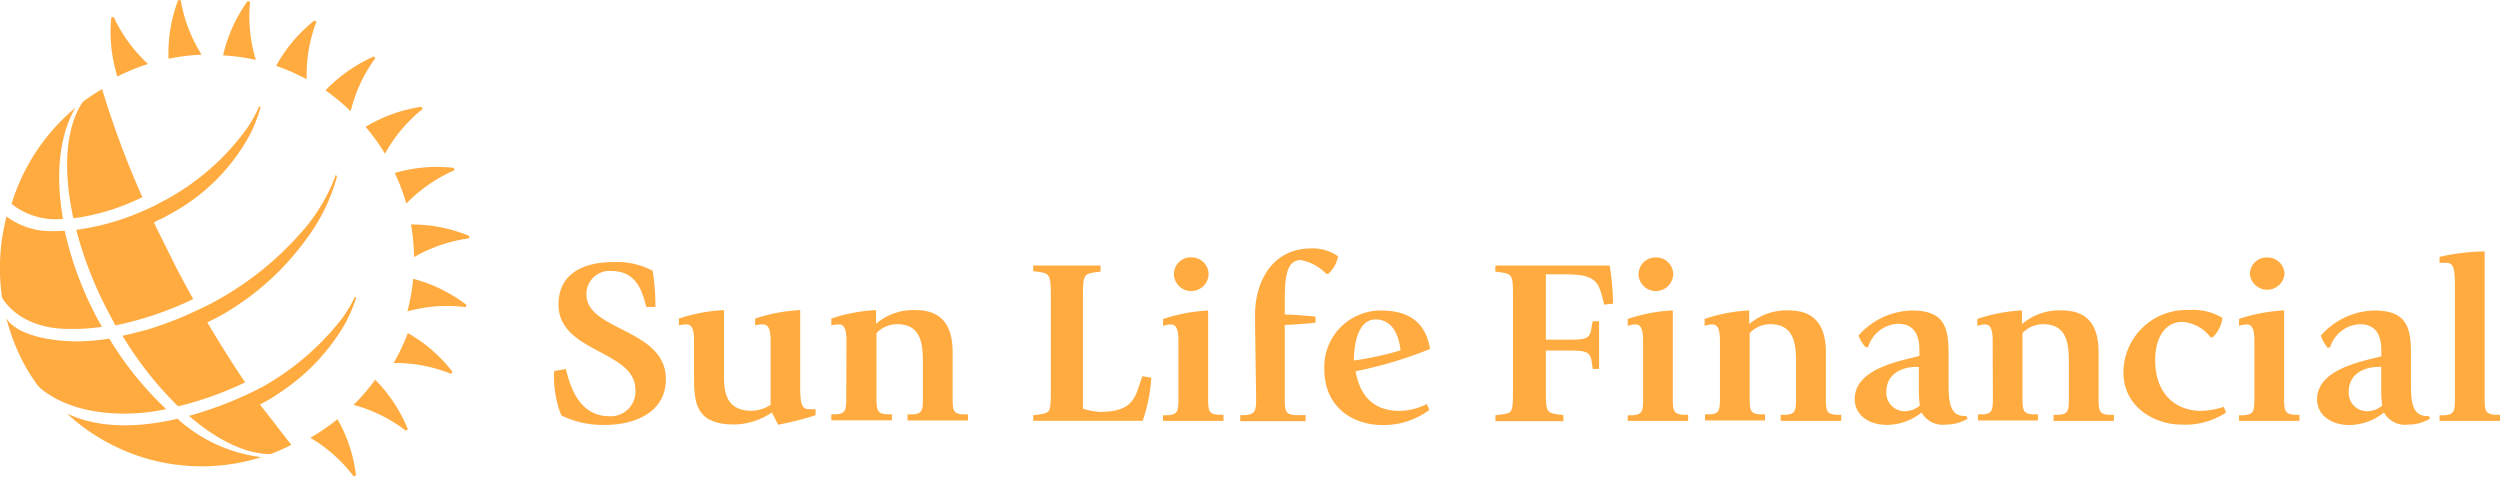 <svg xmlns ="http://www.w3.org/2000/svg" class="header-icon" id="Layer_1" data-name="Layer 1" viewBox="0 0 229.63 43.78">
<title>SLF_232x44</title>
<defs><style>.cls-1{fill:#ffab40;}</style></defs>
<path class="cls-1" d="M60,28.3c-.3-1.11-.73-3.3-3.21-3.3a2.11,2.11,0,0,0-2.28,2.17c0,3.34,7.29,3.12,7.29,7.76,0,3.08-2.87,4.21-5.6,4.21a8.7,8.7,0,0,1-4-.87,9.57,9.57,0,0,1-.66-4.08L52.62,34c.32,1.3,1.07,4.34,4,4.34A2.26,2.26,0,0,0,59,35.91c0-3.66-7.06-3.38-7.06-7.83,0-2.75,2.14-3.9,5.08-3.9a7,7,0,0,1,3.57.8,20,20,0,0,1,.25,3.32Z" transform="translate(-0.64 -0.11)"/>
<path class="cls-1" d="M71.54,38a6.38,6.38,0,0,1-3.46,1.1c-3.53,0-3.69-2-3.69-4.36V31.64c0-.76,0-1.73-.68-1.73A2.6,2.6,0,0,0,63,30v-.63a15.74,15.74,0,0,1,4.14-.78v6.09c0,1.71.34,3.16,2.57,3.16a3.4,3.4,0,0,0,1.71-.54V31.64c0-.76,0-1.73-.68-1.73A2.62,2.62,0,0,0,70,30v-.63a15.74,15.74,0,0,1,4.14-.78v6.48c0,1.78,0,2.62.77,2.62a3.38,3.38,0,0,0,.64,0l0,.56a28.21,28.21,0,0,1-3.44.87Z" transform="translate(-0.64 -0.11)"/>
<path class="cls-1" d="M78.39,31.64c0-.76,0-1.73-.68-1.73A2.65,2.65,0,0,0,77,30v-.63a15.47,15.47,0,0,1,4.1-.78v1.26a5.29,5.29,0,0,1,3.6-1.26c2,0,3.44.93,3.44,3.86v4.27c0,1.15.11,1.39.93,1.45l.48,0v.56H84v-.56l.48,0c.82-.07.93-.3.93-1.45V33.68c0-1.71,0-3.79-2.37-3.79a2.57,2.57,0,0,0-1.89.82v6c0,1.15.11,1.39.93,1.45l.48,0v.56H77v-.56l.48,0c.77-.07.89-.3.89-1.45Z" transform="translate(-0.64 -0.11)"/>
<path class="cls-1" d="M138,38.25l.52-.07c1.09-.13,1.09-.18,1.09-2.56V27.69c0-2.28,0-2.38-1.07-2.56l-.55-.07V24.5h10.5A22.45,22.45,0,0,1,148.8,28l-.82.09c-.48-2-.59-2.78-3.55-2.78h-1.8v6h1.77c1.78,0,2.23,0,2.39-.93l.14-.76h.59V34h-.59l-.11-.82c-.18-.87-.75-.87-2.39-.87h-1.8v3.3c0,2.32,0,2.38,1.09,2.56l.52.07v.56H138Z" transform="translate(-0.64 -0.11)"/>
<path class="cls-1" d="M150.15,38.25l.48,0c.82-.09.93-.31.93-1.46V31.64c0-.76,0-1.73-.68-1.73a2.64,2.64,0,0,0-.73.13V29.4a15.89,15.89,0,0,1,4.14-.78v8.13c0,1.15.12,1.37.93,1.46l.48,0v.56h-5.55Zm1-13a1.53,1.53,0,0,1,1.59-1.49,1.56,1.56,0,0,1,1.59,1.49,1.59,1.59,0,0,1-3.19,0Z" transform="translate(-0.64 -0.11)"/>
<path class="cls-1" d="M158.62,31.64c0-.76,0-1.73-.68-1.73a2.62,2.62,0,0,0-.73.13V29.4a15.58,15.58,0,0,1,4.1-.78v1.26a5.29,5.29,0,0,1,3.6-1.26c2,0,3.44.93,3.44,3.86v4.27c0,1.15.11,1.39.93,1.46l.48,0v.56H164.2v-.56l.48,0c.82-.07.93-.31.93-1.46V33.68c0-1.71,0-3.79-2.37-3.79a2.57,2.57,0,0,0-1.89.82v6c0,1.15.11,1.39.93,1.46l.48,0v.56h-5.51v-.56l.48,0c.78-.07.89-.31.89-1.46Z" transform="translate(-0.64 -0.11)"/>
<path class="cls-1" d="M176.89,36.19a11.54,11.54,0,0,0,.09,1.17,2.15,2.15,0,0,1-1.39.52,1.68,1.68,0,0,1-1.68-1.82c0-1.61,1.44-2.25,2.73-2.25l.25,0Zm4.37,2.13a.56.56,0,0,1-.18,0c-1.46,0-1.46-1.61-1.46-3.17V32.51c0-2.47-.5-3.88-3.37-3.88a6.71,6.71,0,0,0-4.9,2.3A3.12,3.12,0,0,0,172,32h.23a3,3,0,0,1,2.71-2.15c1.62,0,2,1.15,2,2.43v.52C175,33.31,171,34,171,36.78c0,1.39,1.21,2.36,3,2.36A5.16,5.16,0,0,0,177.14,38a2.23,2.23,0,0,0,2.23,1.11,3.94,3.94,0,0,0,2-.54Z" transform="translate(-0.64 -0.11)"/>
<path class="cls-1" d="M183.67,31.64c0-.76,0-1.73-.68-1.73a2.64,2.64,0,0,0-.73.13V29.4a15.61,15.61,0,0,1,4.1-.78v1.26a5.28,5.28,0,0,1,3.6-1.26c2.05,0,3.44.93,3.44,3.86v4.27c0,1.15.11,1.39.93,1.46l.48,0v.56h-5.55v-.56l.48,0c.82-.07.93-.31.93-1.46V33.68c0-1.71,0-3.79-2.37-3.79a2.58,2.58,0,0,0-1.89.82v6c0,1.15.11,1.39.94,1.46l.48,0v.56h-5.51v-.56l.48,0c.77-.07.89-.31.89-1.46Z" transform="translate(-0.64 -0.11)"/>
<path class="cls-1" d="M205.11,38a6.81,6.81,0,0,1-4.1,1.11c-2.48,0-5.33-1.63-5.33-4.79a5.76,5.76,0,0,1,6-5.73,5.2,5.2,0,0,1,3.1.72,3.1,3.1,0,0,1-.89,1.78h-.21a3.52,3.52,0,0,0-2.62-1.41c-1.46,0-2.46,1.32-2.46,3.51,0,3.23,2,4.66,4.23,4.66a7.59,7.59,0,0,0,2.07-.37Z" transform="translate(-0.64 -0.11)"/>
<path class="cls-1" d="M206.3,38.25l.48,0c.82-.09.93-.31.93-1.46V31.64c0-.76,0-1.73-.68-1.73a2.65,2.65,0,0,0-.73.13V29.4a15.9,15.9,0,0,1,4.14-.78v8.13c0,1.15.12,1.37.93,1.46l.48,0v.56H206.3Zm1-13a1.53,1.53,0,0,1,1.59-1.49,1.56,1.56,0,0,1,1.59,1.49,1.6,1.6,0,0,1-3.19,0Z" transform="translate(-0.64 -0.11)"/>
<path class="cls-1" d="M219.36,36.19c0,.41.07,1,.09,1.17a2.14,2.14,0,0,1-1.39.52,1.68,1.68,0,0,1-1.68-1.82c0-1.61,1.43-2.25,2.73-2.25l.25,0Zm4.37,2.13a.56.56,0,0,1-.18,0c-1.46,0-1.46-1.61-1.46-3.17V32.51c0-2.47-.5-3.88-3.37-3.88a6.71,6.71,0,0,0-4.9,2.3,3.13,3.13,0,0,0,.61,1.11h.23a3,3,0,0,1,2.71-2.15c1.62,0,2,1.15,2,2.43v.52c-1.89.48-5.9,1.21-5.9,3.95,0,1.39,1.2,2.36,3,2.36A5.17,5.17,0,0,0,219.61,38a2.22,2.22,0,0,0,2.23,1.11,3.94,3.94,0,0,0,2-.54Z" transform="translate(-0.64 -0.11)"/>
<path class="cls-1" d="M224.72,38.25l.48,0c.82-.09.93-.31.93-1.46V27c0-1.91,0-2.75-.77-2.75-.27,0-.55,0-.64,0V23.7a20,20,0,0,1,4.14-.5V36.75c0,1.15.11,1.37.93,1.46l.48,0v.56h-5.55Z" transform="translate(-0.64 -0.11)"/>
<path class="cls-1" d="M95.54,38.25l.55-.07c1.07-.19,1.07-.11,1.07-2.58v-8c0-2.1,0-2.36-1.07-2.51l-.55-.07V24.5h6.19v.56l-.55.07c-1.07.15-1.07.41-1.07,2.51v10a5.56,5.56,0,0,0,1.57.3c3.21,0,3.23-1.47,3.89-3.28l.82.15a15,15,0,0,1-.79,3.95H95.54Z" transform="translate(-0.64 -0.11)"/>
<path class="cls-1" d="M107.47,38.25l.48,0c.82-.09.93-.3.93-1.45V31.64c0-.76,0-1.73-.68-1.73a2.61,2.61,0,0,0-.73.13v-.63a15.85,15.85,0,0,1,4.14-.78v8.13c0,1.15.11,1.37.93,1.45l.48,0v.56h-5.56Zm1-13a1.53,1.53,0,0,1,1.59-1.5,1.56,1.56,0,0,1,1.59,1.5,1.59,1.59,0,0,1-3.19,0Z" transform="translate(-0.64 -0.11)"/>
<path class="cls-1" d="M115.92,29.92V29c0-3,1.57-6.07,5.14-6.07a4,4,0,0,1,2.48.72,2.79,2.79,0,0,1-.91,1.62h-.16A4.37,4.37,0,0,0,120.11,24c-1.36,0-1.46,1.76-1.46,3.75V29c.68,0,2.07.11,2.82.19v.56c-1,.11-1.87.17-2.82.21v6.83c0,1.15.11,1.39,1,1.45l.91,0v.56h-6v-.56l.46,0c.84-.09,1-.3,1-1.45Z" transform="translate(-0.64 -0.11)"/>
<path class="cls-1" d="M125,33.22c0-.39,0-3.77,2-3.77,1.43,0,2.12,1.28,2.28,2.84A28.5,28.5,0,0,1,125,33.22Zm6.7,4a5.72,5.72,0,0,1-2.5.63c-3.12,0-3.8-2.34-4.05-3.64A38,38,0,0,0,132,32.16c-.25-1.26-.84-3.53-4.51-3.53a5.19,5.19,0,0,0-5.21,5.4c0,3.49,2.64,5.12,5.33,5.12a7,7,0,0,0,4.32-1.39Z" transform="translate(-0.64 -0.11)"/>
<path class="cls-1" d="M19.16,5.13a13.75,13.75,0,0,1-1.92-5H17a13.73,13.73,0,0,0-.88,5.38A18.72,18.72,0,0,1,19.16,5.13Z" transform="translate(-0.64 -0.11)"/>
<path class="cls-1" d="M24.14,5.61A13.78,13.78,0,0,1,23.61.27L23.39.2a13.77,13.77,0,0,0-2.26,5A18.52,18.52,0,0,1,24.14,5.61Z" transform="translate(-0.64 -0.11)"/>
<path class="cls-1" d="M28.81,7.39a13.75,13.75,0,0,1,.9-5.3L29.51,2A13.75,13.75,0,0,0,26,6.16,19.09,19.09,0,0,1,28.81,7.39Z" transform="translate(-0.64 -0.11)"/>
<path class="cls-1" d="M32.85,10.33a13.73,13.73,0,0,1,2.26-4.87L35,5.29a13.75,13.75,0,0,0-4.46,3.12A18.84,18.84,0,0,1,32.85,10.33Z" transform="translate(-0.64 -0.11)"/>
<path class="cls-1" d="M36,14.23a13.75,13.75,0,0,1,3.46-4.11l-.11-.2a13.71,13.71,0,0,0-5.13,1.84A18.68,18.68,0,0,1,36,14.23Z" transform="translate(-0.64 -0.11)"/>
<path class="cls-1" d="M37.8,18.28c.06.18.11.35.16.53a13.75,13.75,0,0,1,4.42-3.06l-.05-.22A13.73,13.73,0,0,0,36.9,16,18.71,18.71,0,0,1,37.8,18.28Z" transform="translate(-0.64 -0.11)"/>
<path class="cls-1" d="M38.06,28.71a13.74,13.74,0,0,1,5.36-.39l.06-.21a13.7,13.7,0,0,0-4.89-2.39A18.56,18.56,0,0,1,38.06,28.71Z" transform="translate(-0.64 -0.11)"/>
<path class="cls-1" d="M38.39,20.73a18.61,18.61,0,0,1,.28,3A13.74,13.74,0,0,1,43.74,22v-.22A13.71,13.71,0,0,0,38.39,20.73Z" transform="translate(-0.64 -0.11)"/>
<path class="cls-1" d="M37.46,30.59a18.93,18.93,0,0,1-1.3,2.75,13.75,13.75,0,0,1,5.28,1l.12-.19A13.76,13.76,0,0,0,37.46,30.59Z" ransform="translate(-0.64 -0.11)"/>
<path class="cls-1" d="M14.19,6l.06,0a13.76,13.76,0,0,1-3.17-4.34l-.22.06a13.72,13.72,0,0,0,.56,5.42A18.82,18.82,0,0,1,14.19,6Z" transform="translate(-0.64 -0.11)"/>
<path class="cls-1" d="M29.14,40.32a13.7,13.7,0,0,1,4,3.56l.2-.1a13.71,13.71,0,0,0-1.7-5.17A18.85,18.85,0,0,1,29.14,40.32Z" transform="translate(-0.64 -0.11)"/>
<path class="cls-1" d="M33.12,37.3a13.77,13.77,0,0,1,4.81,2.38l.17-.15a13.76,13.76,0,0,0-3-4.54A18.91,18.91,0,0,1,33.12,37.3Z" transform="translate(-0.64 -0.11)"/>
<path class="cls-1" d="M7,30.32a18.07,18.07,0,0,0,3-.19l-.35-.63a32,32,0,0,1-3.07-8.2,13.7,13.7,0,0,1-2.06,0A6.9,6.9,0,0,1,1.24,20a18.79,18.79,0,0,0-.41,7.45S2.32,30.34,7,30.32Z" transform="translate(-0.64 -0.11)"/>
<path class="cls-1" d="M14,38c.66-.08,1.29-.18,1.91-.31a30.33,30.33,0,0,1-5.23-6.48,20.22,20.22,0,0,1-3,.26c-5.6-.1-6.49-2.17-6.49-2.17s.21.67.25.81a18.55,18.55,0,0,0,1.4,3.41,15.89,15.89,0,0,0,1.31,2.05S7,38.7,14,38Z" transform="translate(-0.64 -0.11)"/>
<path class="cls-1" d="M7.38,20.16A19.54,19.54,0,0,0,13,18.55l.72-.32a84.16,84.16,0,0,1-3.7-9.94l-.18.11c-.55.33-1.08.68-1.59,1.06C6.68,11.76,6.39,15.67,7.38,20.16Z" transform="translate(-0.64 -0.11)"/>
<path class="cls-1" d="M6.43,20.22C5.71,16.13,6.1,12.49,7.57,10A18.63,18.63,0,0,0,1.7,18.84,6.57,6.57,0,0,0,6.43,20.22Z" transform="translate(-0.64 -0.11)"/>
<path class="cls-1" d="M16.94,38.57c-3.27.77-7,1-10.14-.47a18.2,18.2,0,0,0,17.84,4A14,14,0,0,1,16.94,38.57Z" transform="translate(-0.64 -0.11)"/>
<path class="cls-1" d="M31.84,29.64a24.45,24.45,0,0,1-7.08,6l-1,.5-.55.26A34.94,34.94,0,0,1,18,38.31c2.59,2.24,5.23,3.51,7.49,3.51A17.77,17.77,0,0,0,27.34,41l.08,0s-2.15-2.77-2.9-3.74l.27-.14a13.25,13.25,0,0,0,1.5-.91,19,19,0,0,0,5.77-5.9,12.38,12.38,0,0,0,1.3-2.88l-.12-.07A11.31,11.31,0,0,1,31.84,29.64Z" transform="translate(-0.64 -0.11)"/>
<path class="cls-1" d="M31.49,16.15a16.32,16.32,0,0,1-3.19,5.32,28.9,28.9,0,0,1-8,6.37l-.47.25h0l-.83.4-.77.36a32.81,32.81,0,0,1-3.35,1.31,12.86,12.86,0,0,1-1.39.4h0q-.81.22-1.6.39A32.61,32.61,0,0,0,17,37.43a30.7,30.7,0,0,0,5.56-1.92l.6-.28c-1.16-1.7-2.35-3.6-3.49-5.53l.06,0,.76-.38c.65-.34,1.22-.68,1.62-.95a24.51,24.51,0,0,0,6.55-6.14,17.12,17.12,0,0,0,2.93-5.88Z" transform="translate(-0.64 -0.11)"/>
<path class="cls-1" d="M14.23,19.29l-.74.32a22.24,22.24,0,0,1-5.85,1.61A35.62,35.62,0,0,0,10.71,29l.53,1a30.87,30.87,0,0,0,6.37-2.06l.78-.36q-.62-1.1-1.22-2.24c0,.06-1.36-2.7-2.06-4.1l-.33-.7.25-.13.31-.17.07,0,.86-.47a18,18,0,0,0,7.07-6.83,12.29,12.29,0,0,0,1.23-3l-.12-.08A11.48,11.48,0,0,1,23,12.34a22.37,22.37,0,0,1-7.32,6.22l-.14.06S15.14,18.87,14.23,19.29Z" transform="translate(-0.64 -0.11)"/>
</svg>